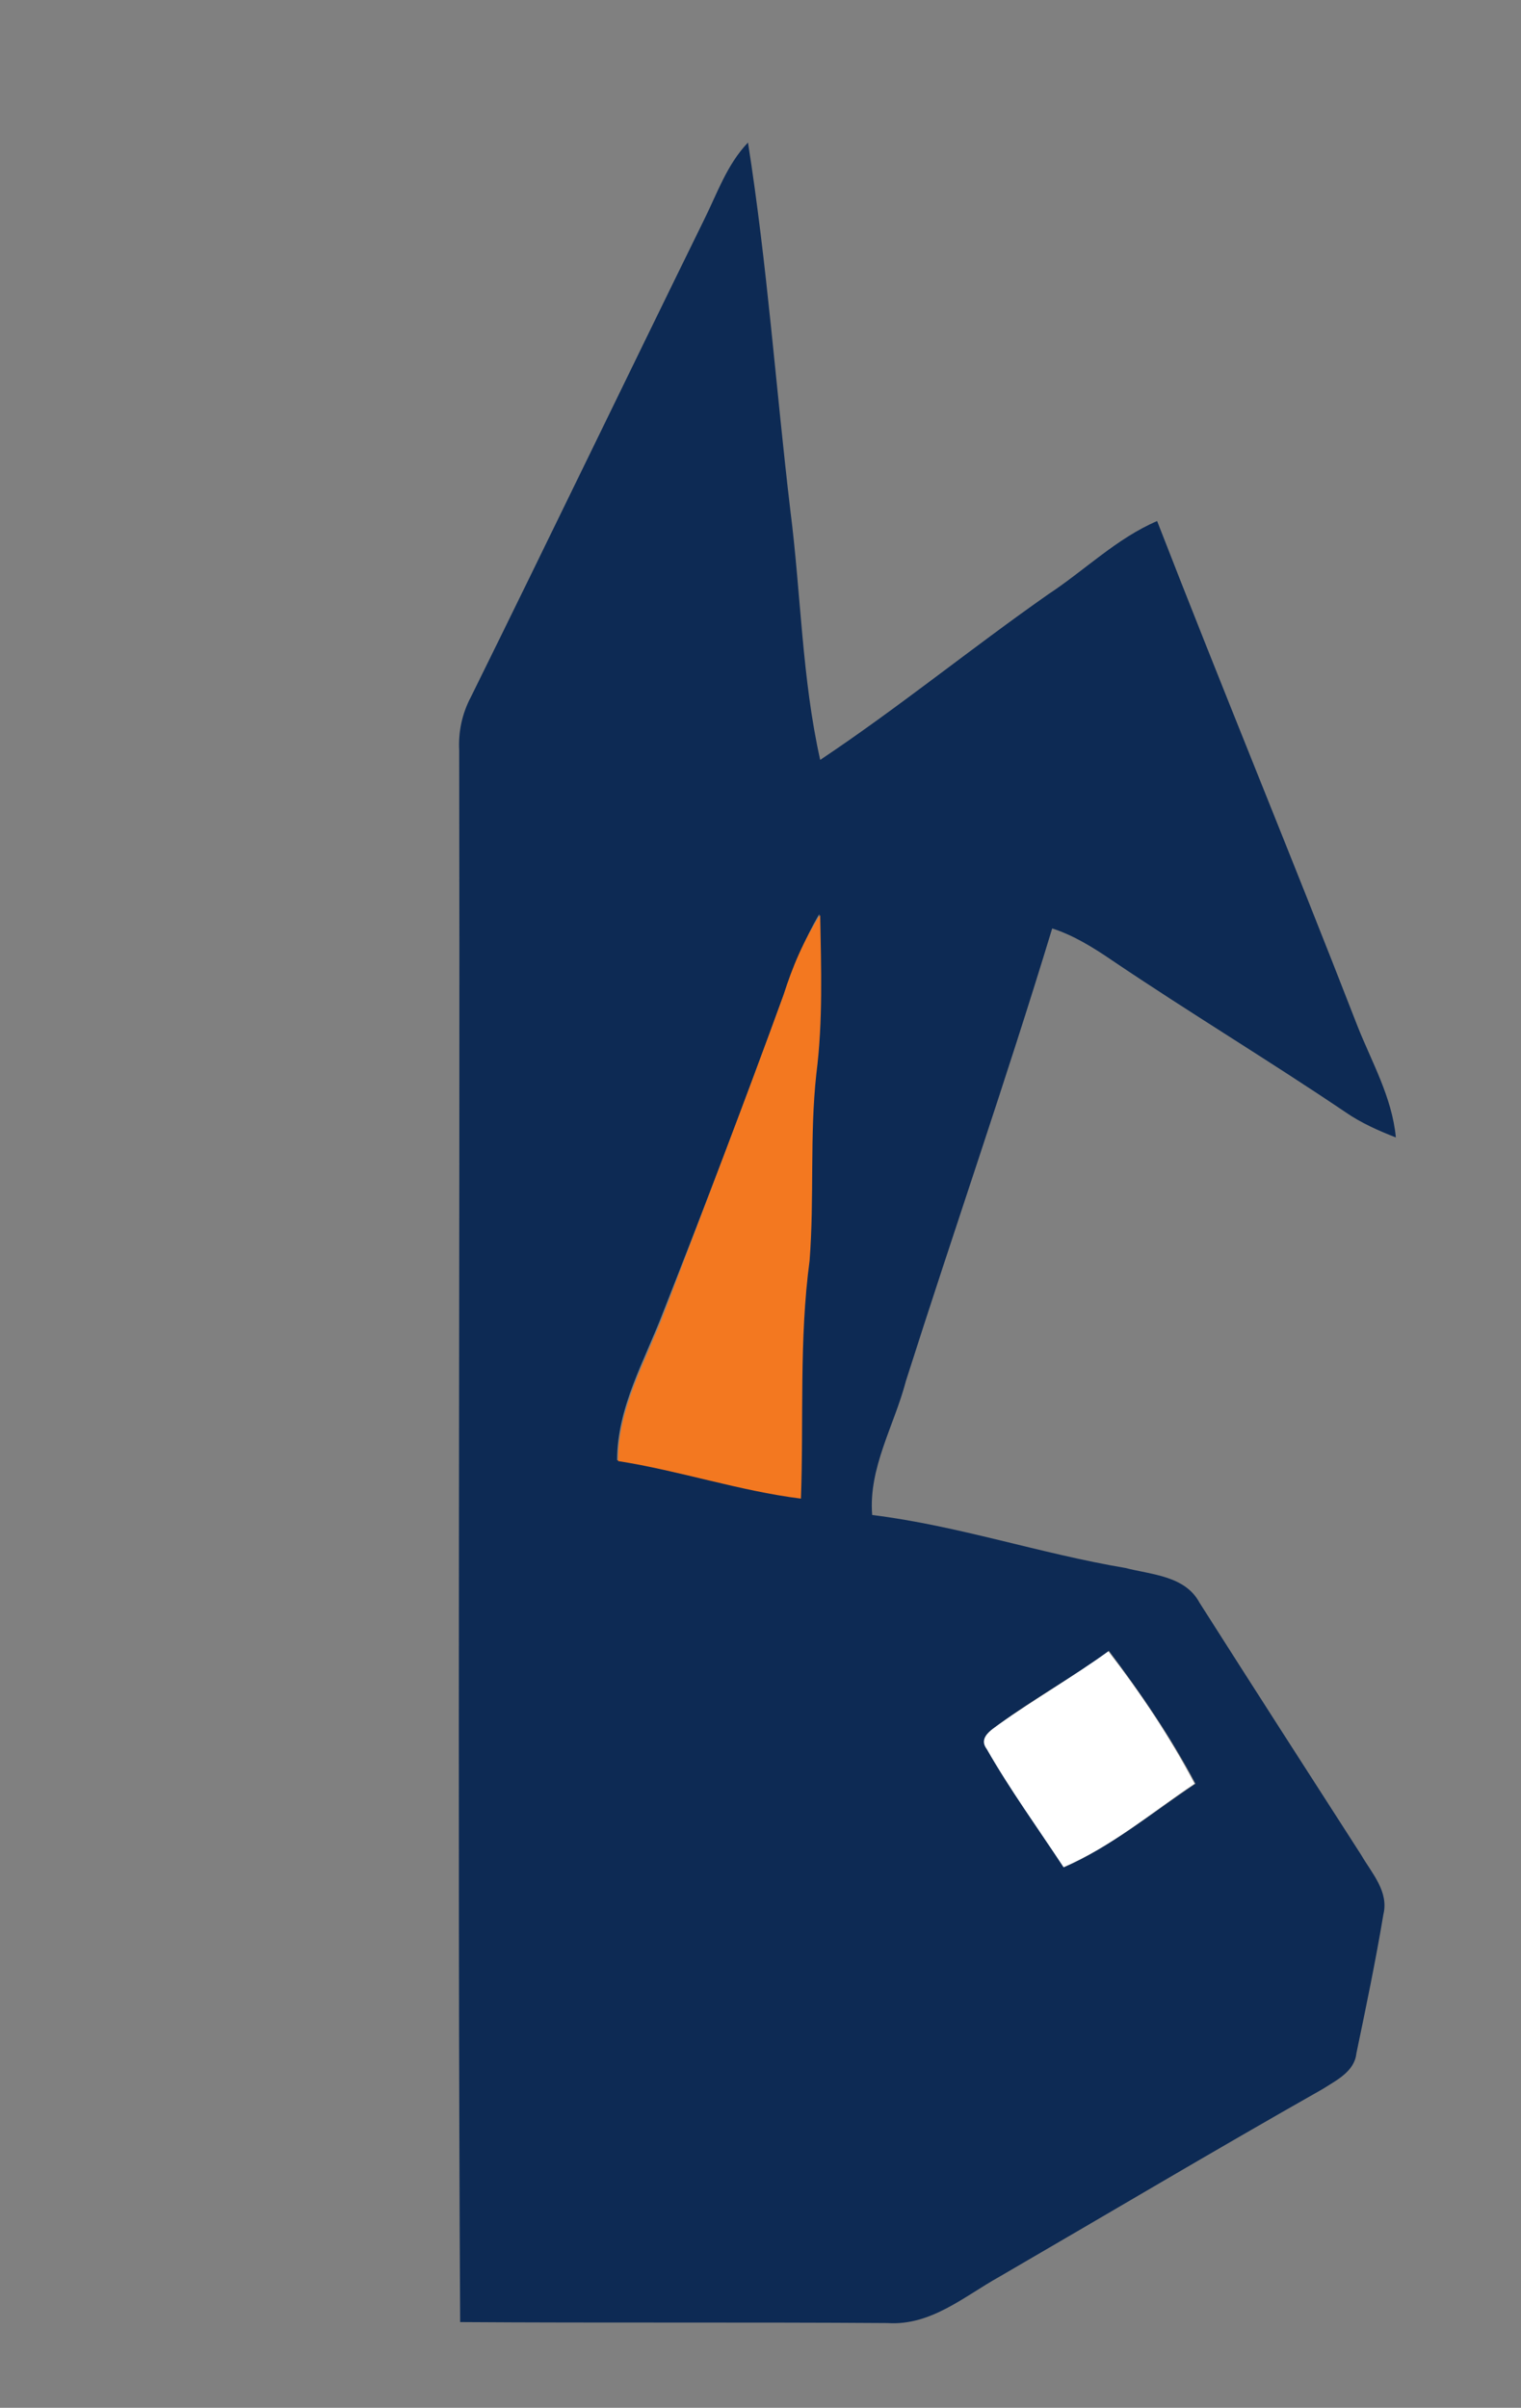 <?xml version="1.0" encoding="utf-8"?>
<!-- Generator: Adobe Illustrator 26.0.3, SVG Export Plug-In . SVG Version: 6.00 Build 0)  -->
<svg version="1.1" id="Layer_1" xmlns="http://www.w3.org/2000/svg" xmlns:xlink="http://www.w3.org/1999/xlink" x="0px" y="0px"
	 viewBox="0 0 158 250" style="enable-background:new 0 0 158 250;" xml:space="preserve">
<rect x="0" y="0" width="158" height="250" fill="#808080" stroke="none"/>
<style type="text/css">
	.st0{fill:#FFFFFF;}
	.st1{fill:#0D2A54;}
	.st2{fill:#F37820;}
</style>
<g id="_x23_ffffffff">
	<path class="st0" d="M103.8,179c3.7-2.6,7.7-4.9,11.3-7.6c3.4,4.4,6.4,8.9,9,13.8c-4.5,3-8.7,6.6-13.7,8.7c-2.6-4.1-5.6-8-8-12.3
		C101.6,180.4,103,179.6,103.8,179z"/>
</g>
<g id="_x23_0d2a54ff">
	<path class="st1" d="M73.1,22.9c1.4-2.8,2.4-5.8,4.6-8.1c2,12.7,2.9,25.5,4.4,38.2c1.1,8.6,1.2,17.4,3.1,25.9
		c8.1-5.4,15.7-11.6,23.7-17.2c3.8-2.5,7.1-5.8,11.3-7.6c6.8,17.5,14,34.9,20.8,52.4c1.5,3.8,3.6,7.4,4,11.6
		c-1.8-0.7-3.6-1.5-5.2-2.6c-8-5.4-16.3-10.4-24.3-15.8c-1.9-1.3-4-2.6-6.2-3.3c-4.8,15.8-10.2,31.3-15.2,47
		c-1.2,4.6-3.9,9-3.5,13.9c8.9,1.1,17.4,4,26.3,5.5c2.7,0.7,6.2,0.8,7.7,3.6c5.6,8.8,11.2,17.5,16.8,26.2c1.1,1.9,2.9,3.8,2.3,6.2
		c-0.8,4.8-1.8,9.6-2.8,14.4c-0.2,1.9-2.1,2.8-3.5,3.7c-11.3,6.4-22.4,13-33.6,19.5c-3.6,2-7.1,5.1-11.6,4.8
		c-14.8-0.1-29.6,0-44.4-0.1c-0.3-54.4,0-108.8-0.1-163.2c-0.1-1.9,0.3-3.8,1.2-5.5C57,56,65,39.4,73.1,22.9 M81.4,103.3
		c-4,11-8.2,22-12.5,32.9c-1.9,5-4.8,9.9-4.8,15.4c6.4,1.1,12.6,3.1,19,3.9c0.3-8.2-0.2-16.5,0.9-24.7c0.5-6.4,0-12.9,0.7-19.4
		c0.7-5.5,0.5-11,0.4-16.5C83.6,97.5,82.4,100.4,81.4,103.3 M103.8,179c-0.8,0.6-2.2,1.4-1.3,2.6c2.4,4.2,5.3,8.2,8,12.3
		c5-2.2,9.2-5.7,13.7-8.7c-2.6-4.9-5.7-9.4-9-13.8C111.5,174.1,107.5,176.3,103.8,179z"/>
</g>
<g id="_x23_f37820ff">
	<path class="st2" d="M81.4,103.3c0.9-2.9,2.1-5.7,3.8-8.3c0.1,5.5,0.3,11-0.4,16.5c-0.7,6.4-0.2,12.9-0.7,19.4
		c-1.1,8.2-0.6,16.5-0.9,24.7c-6.4-0.8-12.6-2.9-19-3.9c0-5.5,2.9-10.4,4.8-15.4C73.2,125.2,77.4,114.3,81.4,103.3z"/>
</g>
</svg>
